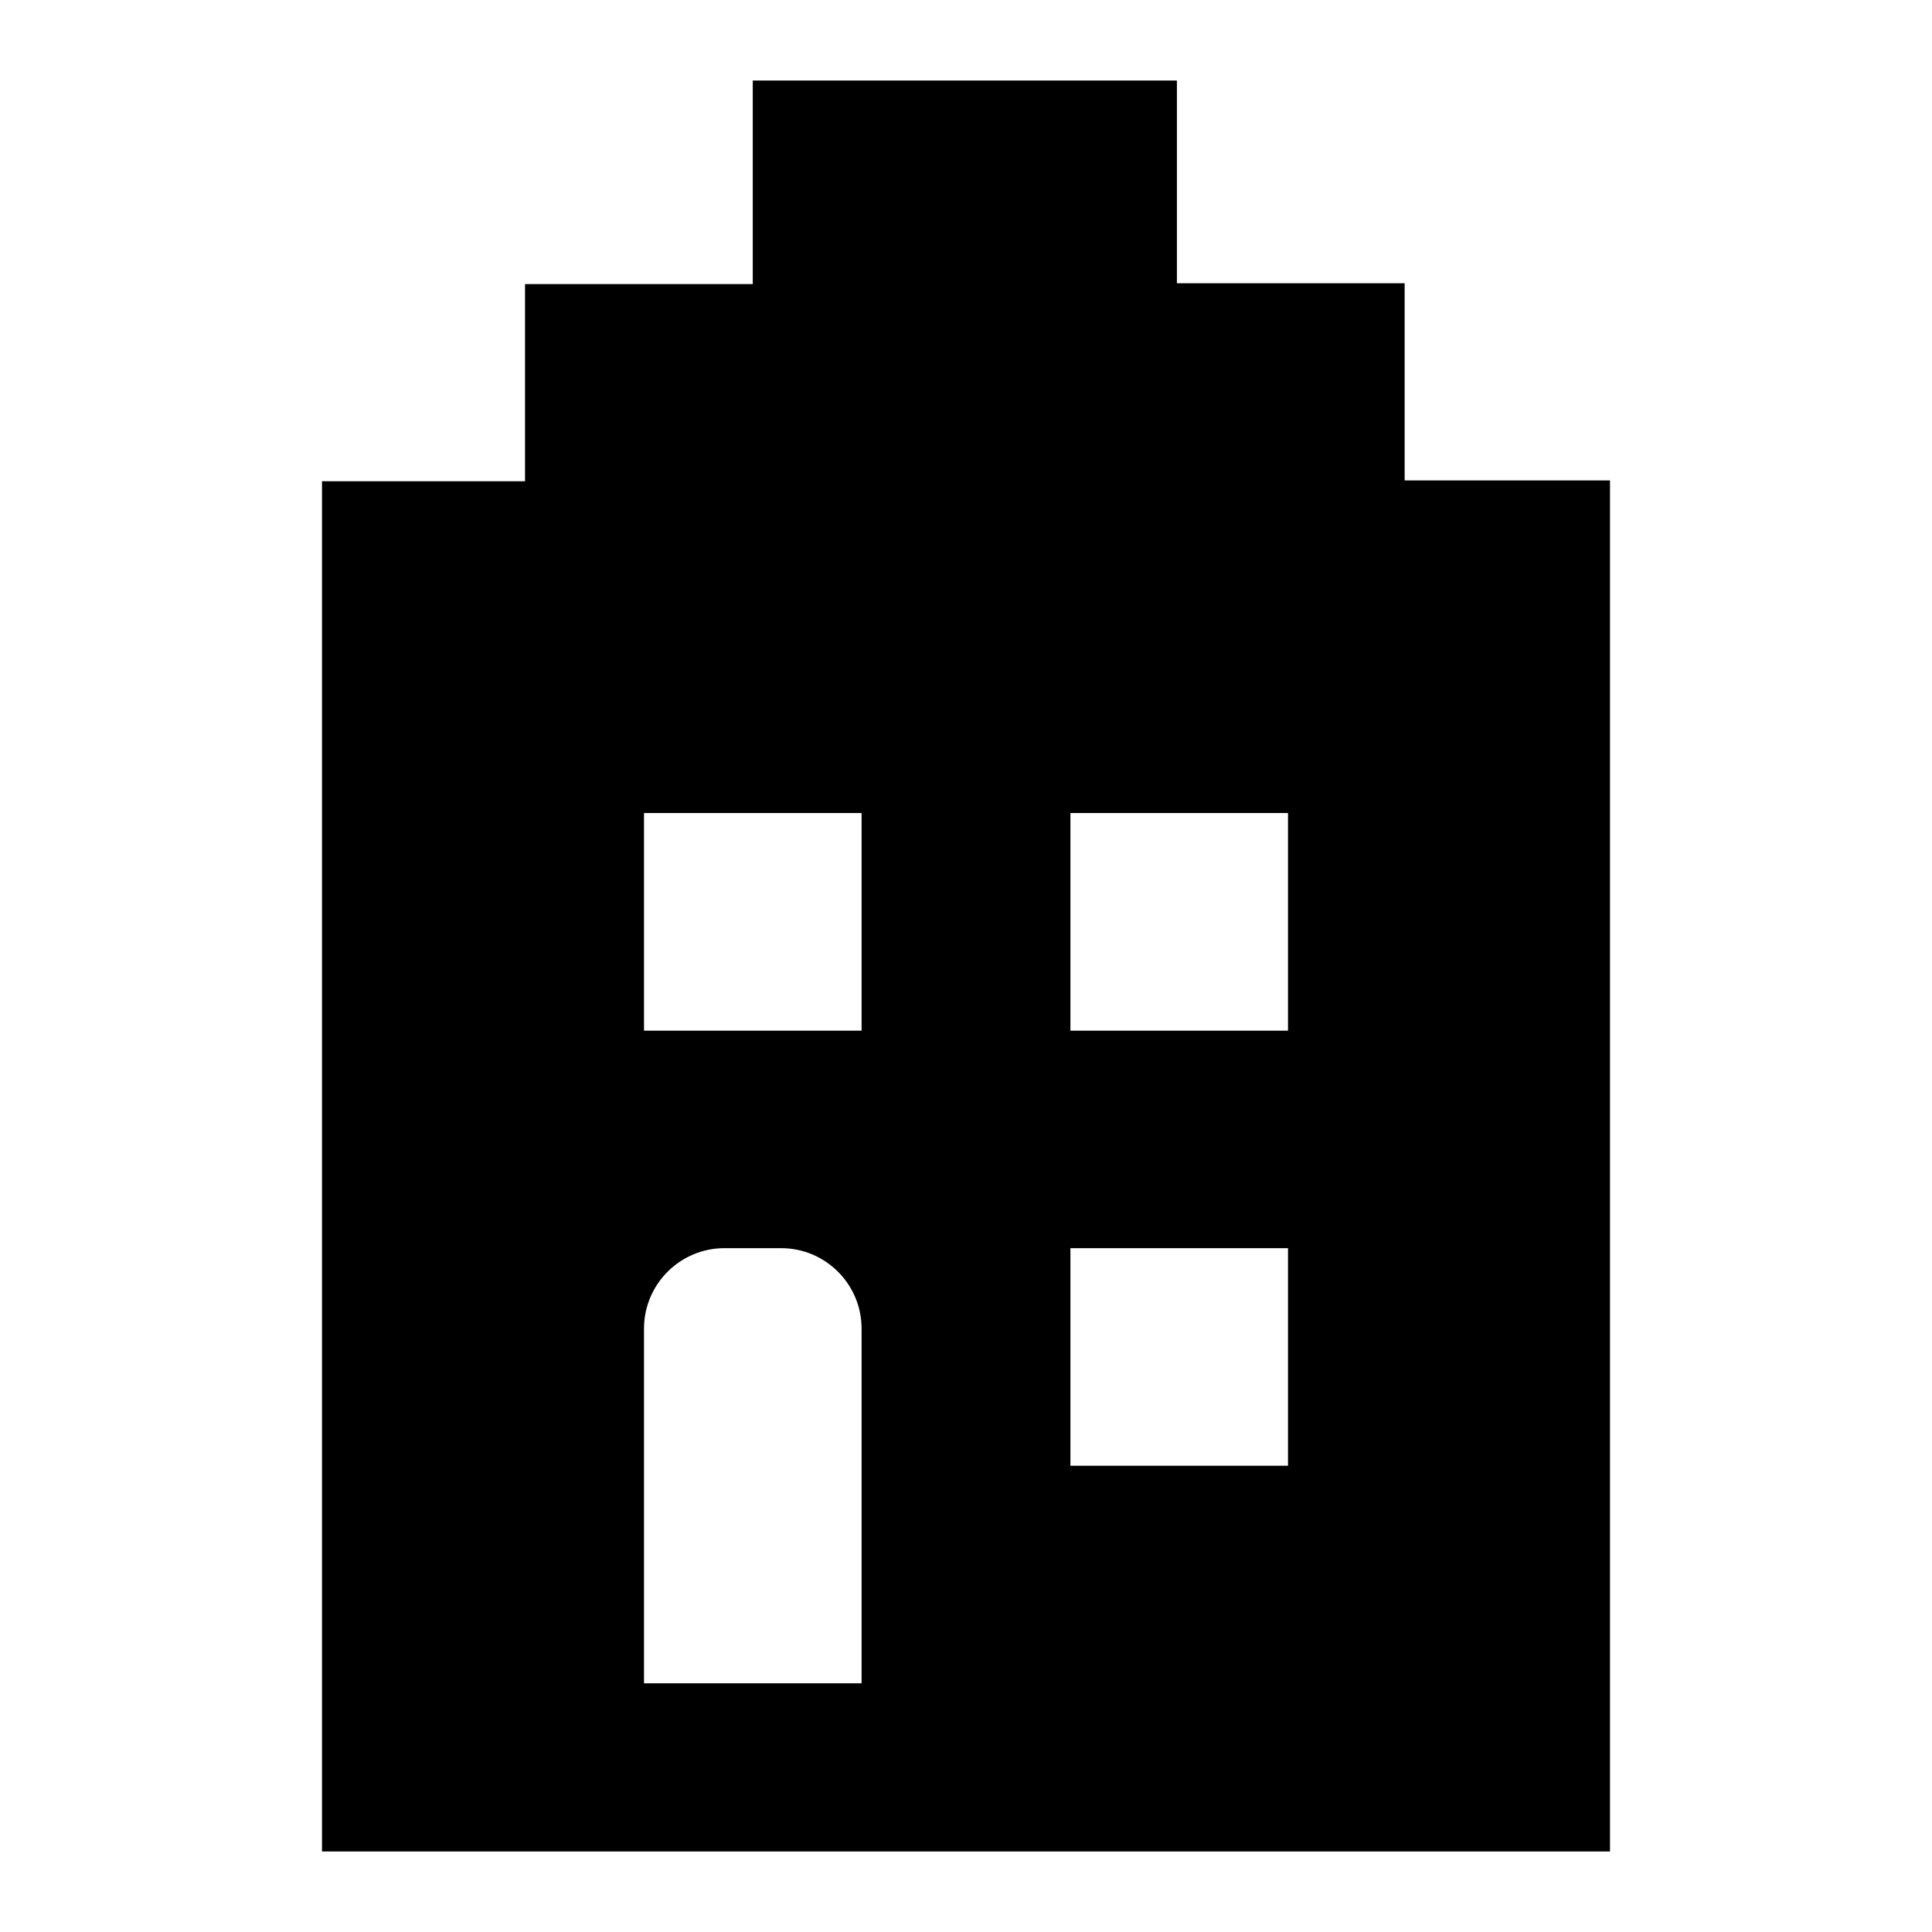 <svg width="24" height="24" viewBox="0 0 24 24" fill="none" xmlns="http://www.w3.org/2000/svg">
<path fill-rule="evenodd" clip-rule="evenodd" d="M17.449 5.968V3.519H14.62V1H9.351V3.529H6.522V5.978H4V23H20V5.968H17.449ZM10.703 10.1H8V12.803H10.703V10.1ZM13.297 10.1H16V12.803H13.297V10.1ZM16 15.505H13.297V18.208H16V15.505ZM9 15.505C8.448 15.505 8 15.953 8 16.505V20.911H10.703V16.505C10.703 15.953 10.255 15.505 9.703 15.505H9Z" fill="black"/>
</svg>
